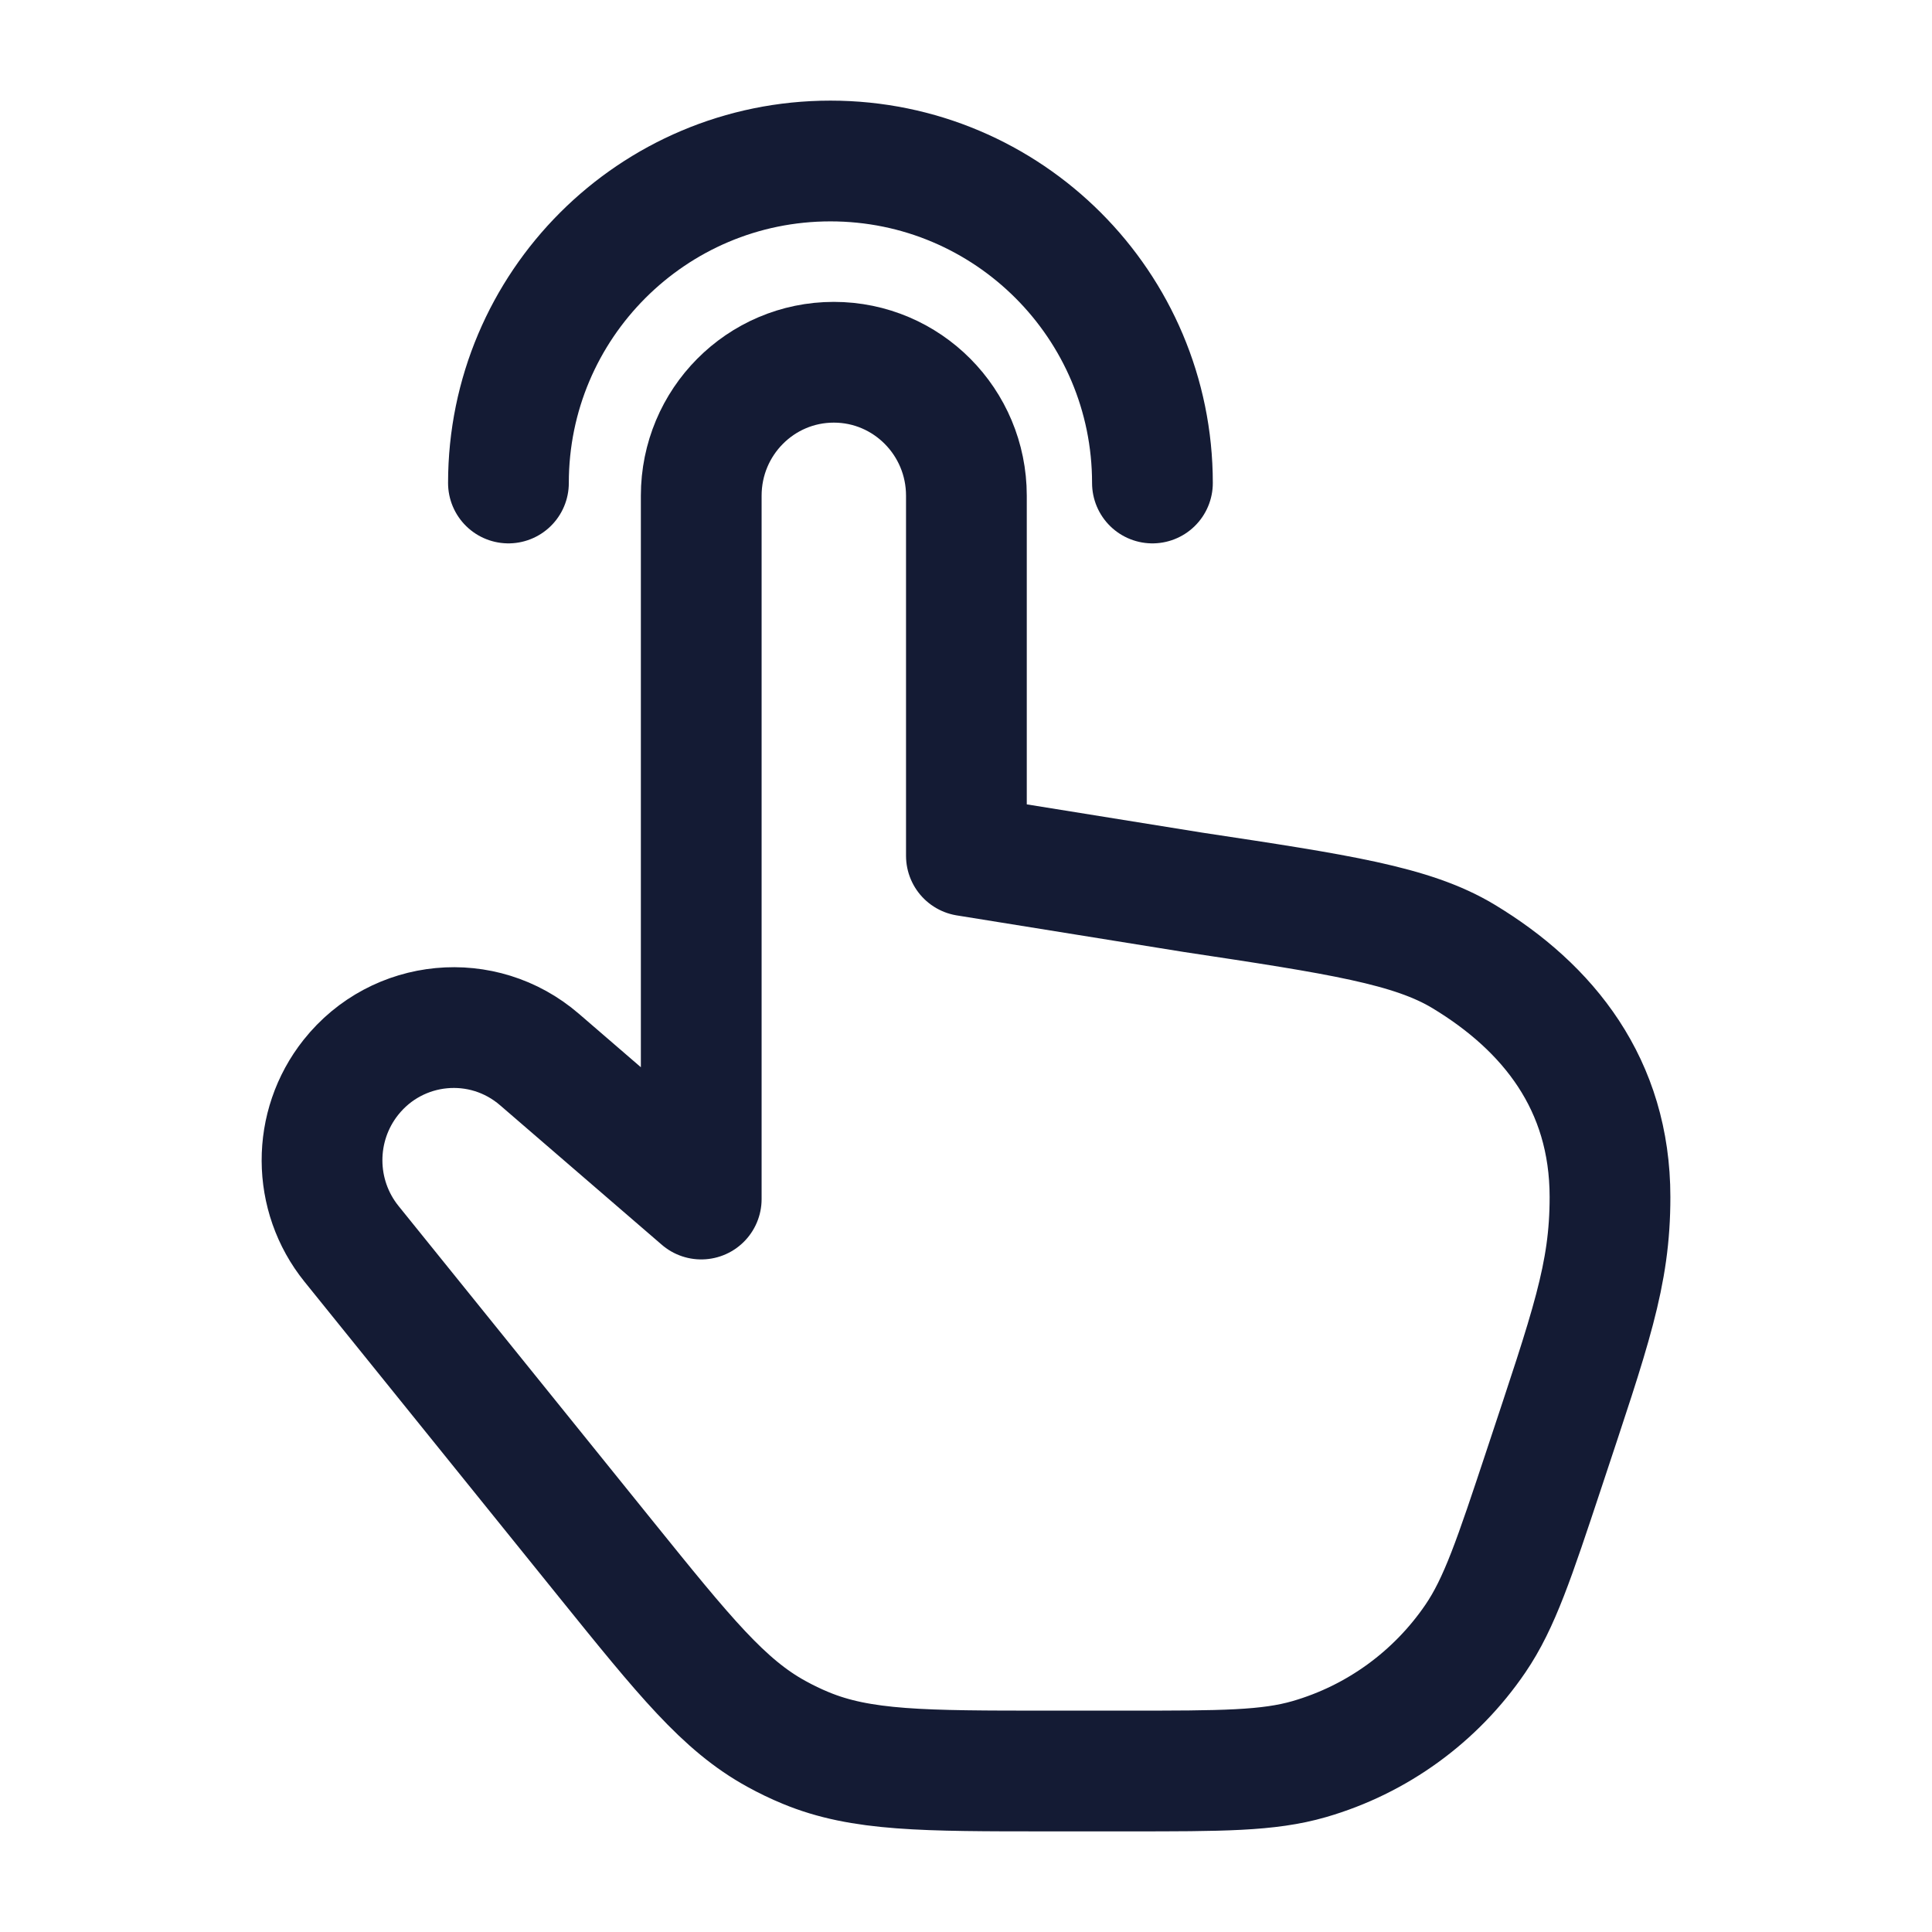 <svg viewBox="0 0 24 24" fill="none" xmlns="http://www.w3.org/2000/svg">
<path d="M6.702 13.162L8.711 14.895V6.158C8.711 5.242 9.448 4.5 10.358 4.5C11.267 4.5 12.005 5.242 12.005 6.158V10.631L14.817 11.084C16.632 11.358 17.54 11.495 18.179 11.88C19.235 12.517 20 13.473 20 14.87C20 15.842 19.761 16.494 19.181 18.247C18.812 19.359 18.628 19.915 18.328 20.355C17.834 21.08 17.104 21.609 16.265 21.852C15.755 22 15.173 22 14.008 22H13.021C11.473 22 10.698 22 10.009 21.714C9.885 21.663 9.765 21.605 9.647 21.54C8.992 21.182 8.504 20.578 7.527 19.368L4.367 15.452C3.881 14.85 3.878 13.989 4.359 13.383C4.937 12.656 5.999 12.555 6.702 13.162Z" stroke="#141B34" stroke-width="1.5" stroke-linecap="round" stroke-linejoin="round"/>
<path d="M14.316 6C14.316 3.791 12.525 2 10.316 2C8.107 2 6.316 3.791 6.316 6" stroke="#141B34" stroke-width="1.5" stroke-linecap="round" stroke-linejoin="round"/>
</svg>
